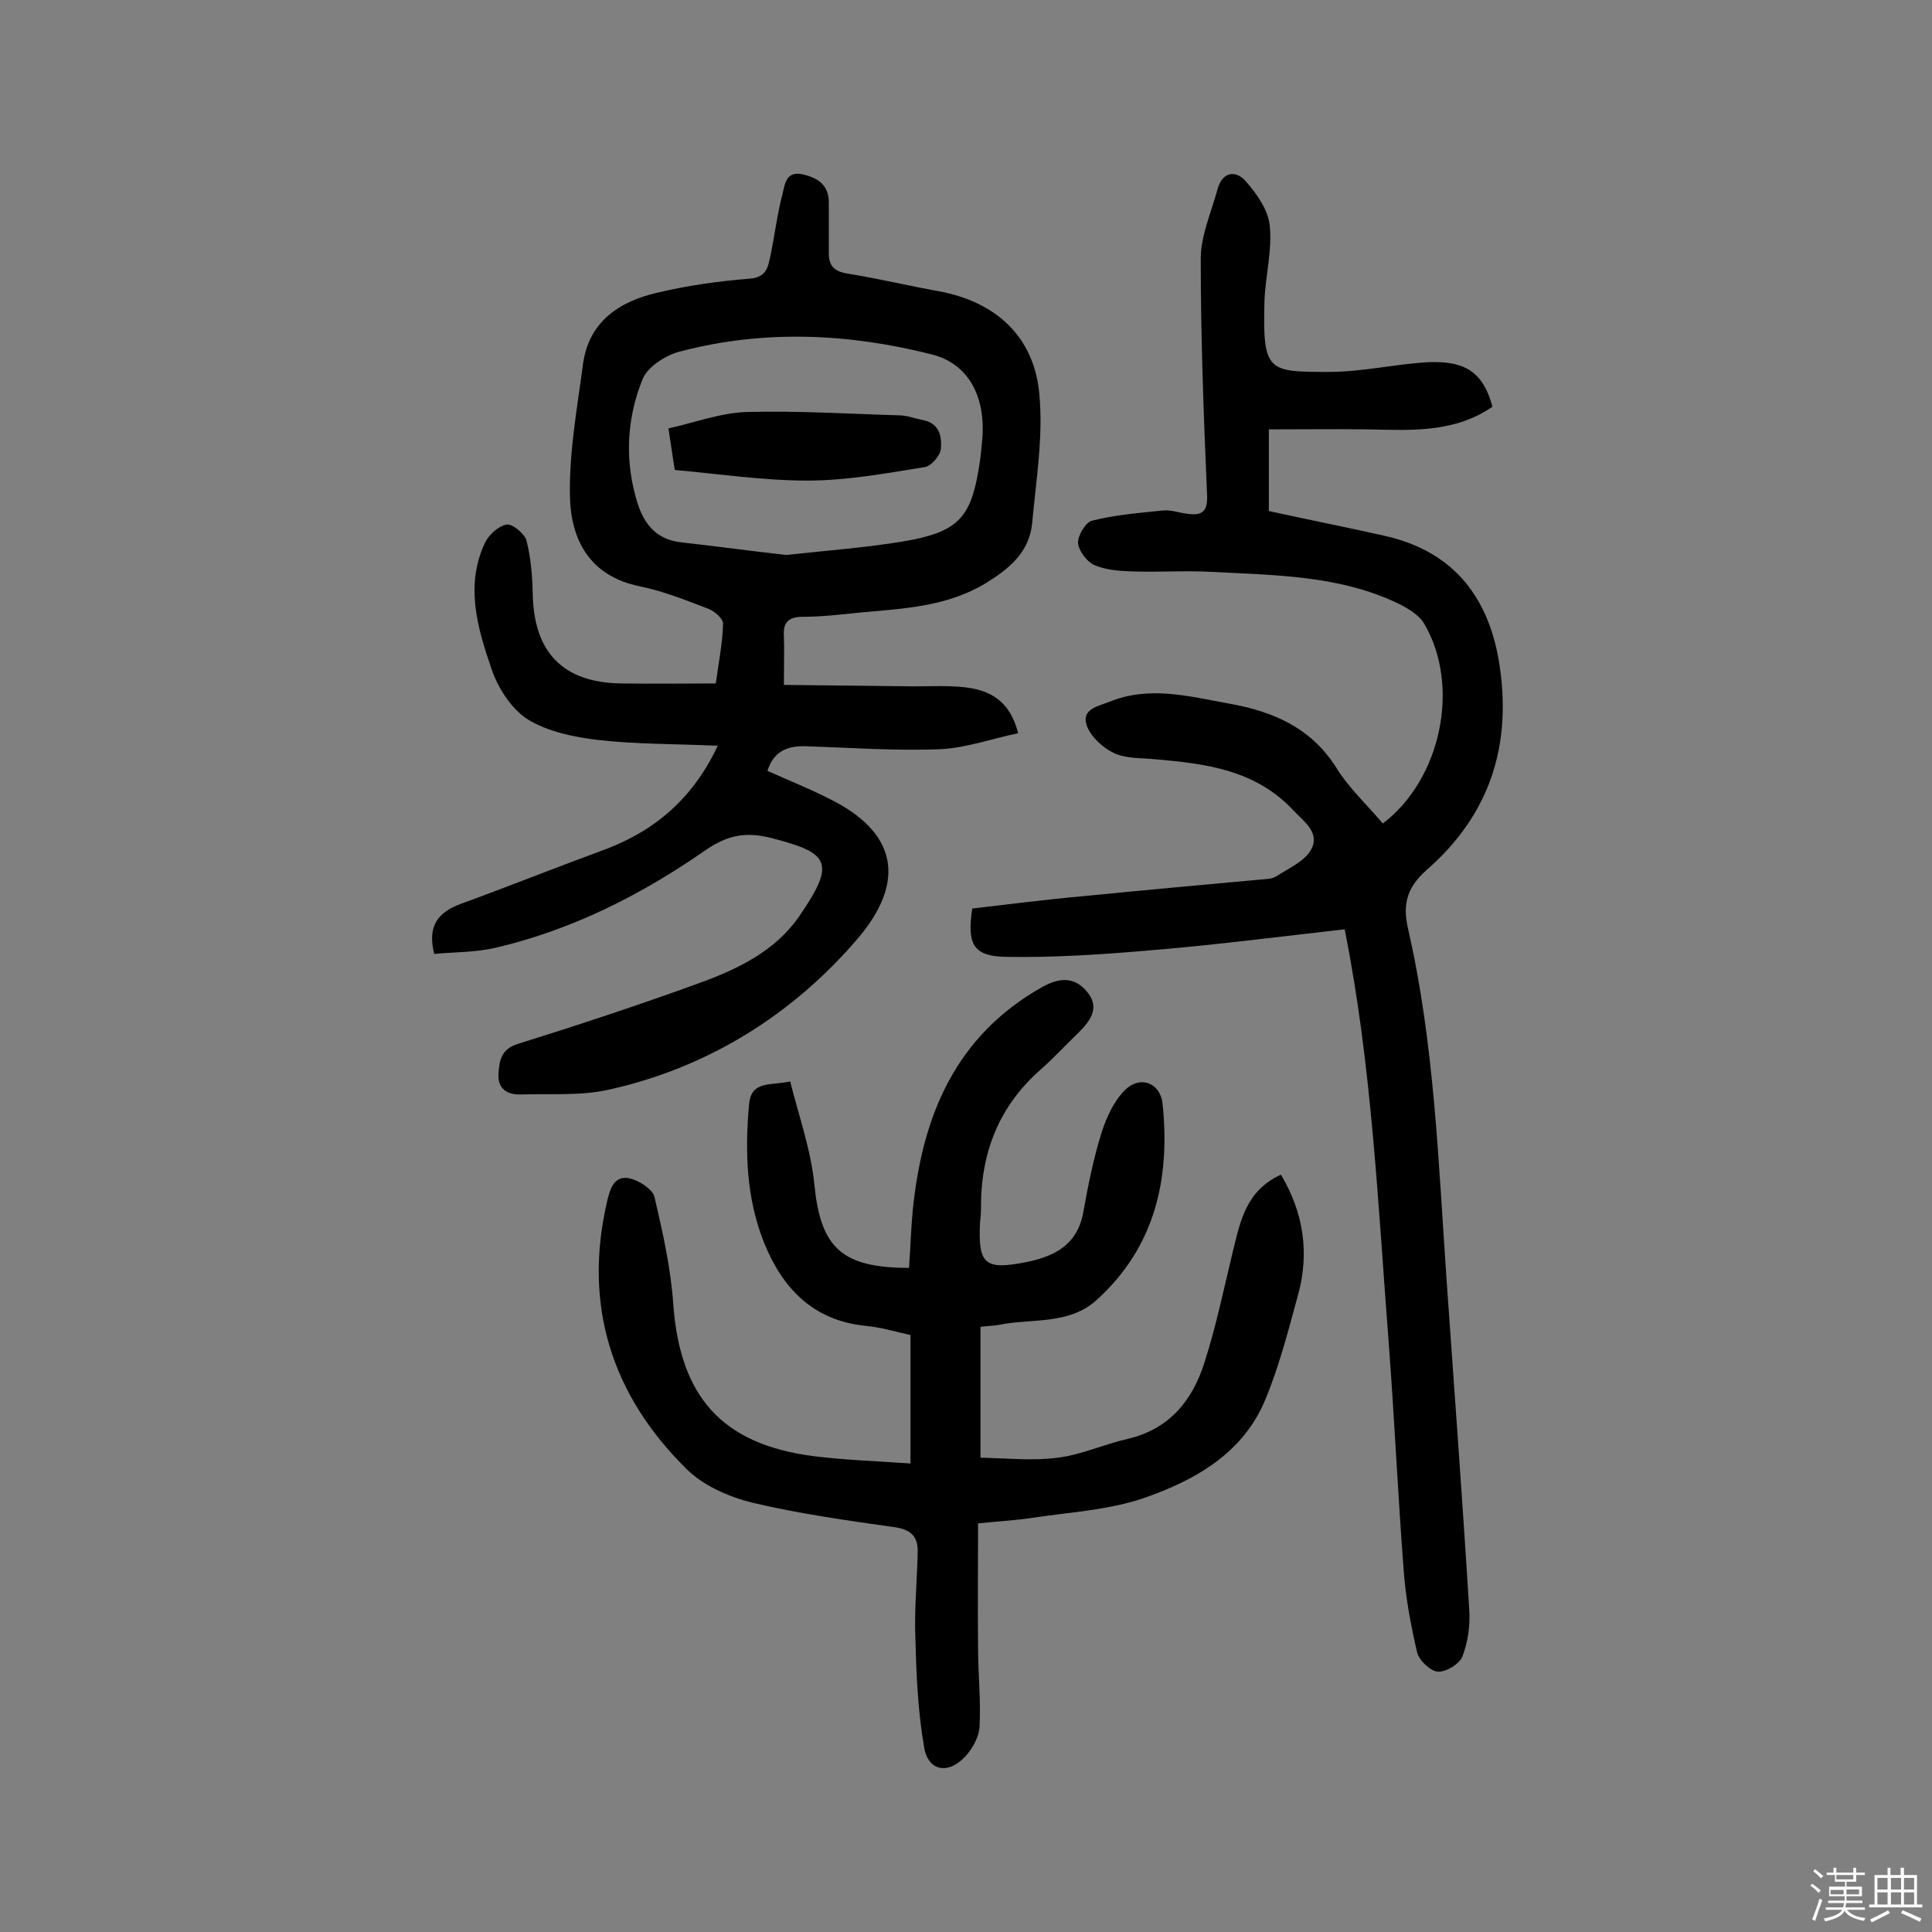 <svg enable-background="new 0 0 400 400" viewBox="0 0 400 400" xmlns="http://www.w3.org/2000/svg"><rect x="0" y="0" width="400" height="400" fill="#808080" stroke="none"/><path d="m374.8 390.4.4-.4c.7.5 1.3 1 1.8 1.4l-.5.5c-.5-.6-1.1-1.1-1.7-1.5zm1 7.3-.6-.3c.5-1.4 1.1-2.8 1.5-4.3.2.1.4.2.6.3-.5 1.3-1 2.8-1.5 4.3zm-.4-10.3.4-.4c.4.3 1 .8 1.7 1.4l-.5.5c-.4-.5-1-1-1.6-1.5zm2.5.3h1.7v-1h.6v1h3.5v-1h.6v1h1.8v.5h-1.8v1.4h-2v1h3.2v2h-3.2v.9h3.3v.5h-3.4c0 .3-.1.6-.1.9h4v.5h-3.7c.7.9 1.9 1.5 3.8 1.7-.1.2-.2.4-.3.6-2.1-.4-3.5-1.1-4-2.1-.4 1-1.8 1.7-4 2.2-.1-.2-.2-.4-.3-.6 2.1-.4 3.4-1 3.8-1.8h-3.4v-.5h3.6c.1-.3.1-.6.2-.9h-3.3v-.5h3.4c0-.3 0-.6 0-.9h-3.2v-2h3.3v-1h-2.1v-1.4h-1.7v-.5zm1.1 3.5v1h2.7c0-.3 0-.4 0-.4 0-.1 0-.2 0-.2 0-.1 0-.2 0-.3h-2.7zm1.2-3v.9h3.5v-.9zm4.7 3h-2.6v.6.4h2.6z" fill="#fbfafc"/><path d="m393.6 386.7h.6v1.5h2.7v6.1h1.1v.6h-11v-.6h1.1v-6.1h2.7v-1.5h.6v1.5h2.1v-1.5zm-2.7 8.8.4.6c-1.2.6-2.5 1.3-3.8 1.9-.1-.2-.2-.4-.3-.6 1.2-.6 2.5-1.2 3.7-1.9zm-2.2-6.7v2.4h2.1v-2.4zm0 3v2.5h2.1v-2.5zm2.8-3v2.4h2.1v-2.4zm0 3v2.5h2.1v-2.5zm6 6.1c-1.4-.7-2.7-1.3-3.9-1.8l.3-.6c1.5.6 2.7 1.2 3.9 1.7zm-1.2-9.1h-2.1v2.4h2.1zm-2.1 3v2.5h2.1v-2.5z" fill="#fbfafc"/><g fill="#010000"><path d="m148.6 154.4c-9-.4-16.9-.3-24.8-1.2-5-.6-10.4-1.7-14.6-4.3-3.4-2.2-6.2-6.6-7.5-10.6-2.9-8.4-5.4-17.2-1.3-25.9.8-1.7 2.8-3.5 4.5-3.8 1.2-.2 3.7 1.9 4.1 3.3.9 3.5 1.2 7.3 1.3 11 .2 12.1 6.2 18.4 18.2 18.6 6.5.1 13 0 19.7 0 .6-4.4 1.4-8.4 1.5-12.4 0-1-1.7-2.5-2.9-3-4.7-1.8-9.4-3.7-14.3-4.7-10.4-2.1-14.3-9.6-14.5-18.6-.2-9.1 1.5-18.3 2.7-27.4 1.2-8.8 7.5-13 15.4-14.8 6.3-1.5 12.7-2.4 19.1-2.9 3.6-.3 3.8-2.5 4.3-4.7.9-4.3 1.4-8.6 2.5-12.8.5-2 .7-4.9 4.2-4.1 3.1.7 5.4 2.2 5.4 5.8v10.6c0 2.8 1.4 3.8 4.2 4.2 6.2 1 12.4 2.5 18.6 3.6 11.8 2.2 19.8 9.4 20.8 21.5.8 8.7-.7 17.7-1.5 26.5-.6 6.1-4.8 9.5-9.7 12.5-8 4.8-16.9 5.2-25.7 6-4 .4-8.1.9-12.1.9-3 0-4.1 1.2-3.9 4 .1 2.9 0 5.8 0 10.1 8.8.1 17.8.2 26.8.3 3.6 0 7.2-.2 10.7.2 5.2.6 9.3 2.8 11 9.5-5.3 1.1-10.6 3-15.9 3.3-9.4.4-18.8-.3-28.2-.6-3.7-.1-6.6 1.1-7.8 5.1 4.9 2.2 9.7 4.1 14.2 6.5 12.8 6.9 14.2 16.8 4.5 28.2-13.5 15.8-31.2 26.9-52 31.4-5.7 1.2-11.9.7-17.8.9-2.9.1-4.8-1.3-4.6-4.3.2-2.7.5-5.1 4.1-6.2 12.5-3.9 24.9-8 37.3-12.5 8-2.9 15.8-6.6 20.8-13.8 7.8-11.3 6.3-13.2-5.7-16.3-5.2-1.3-8.9-.7-13.6 2.5-13.2 9.2-27.6 16.5-43.4 20.2-4.2 1-8.6.9-12.8 1.3-1.5-5.9.9-8.7 5.6-10.4 9.6-3.5 19.1-7.3 28.6-10.8 10.5-3.7 19-10.2 24.5-21.9zm14.2-39.5c8.2-.9 16.3-1.5 24.2-2.8 11.2-1.9 13.9-4.8 15.6-14.8.4-2.2.6-4.5.8-6.7.6-8.7-3-15.3-10.4-17.2-17.3-4.4-34.9-5.2-52.3-.6-3 .8-6.7 3.2-7.7 5.8-3.3 8.2-3.7 17-1 25.6 1.4 4.4 4 7.6 9.2 8.1 7.1.8 14.4 1.8 21.6 2.6z"/><path d="m278.4 192.4c-13.3 1.5-26.4 3.2-39.6 4.3-10.3.9-20.6 1.6-30.9 1.4-6.5-.2-7.7-2.8-6.6-10 7.7-.9 15.5-1.9 23.4-2.6 12.1-1.2 24.2-2.3 36.3-3.4 1.1-.1 2.4-.1 3.3-.7 2.6-1.7 5.9-3.1 7.2-5.6 1.8-3.4-1.5-5.7-3.8-8.1-7.8-8.3-18-9.6-28.5-10.5-2.9-.3-6.1-.1-8.6-1.3-2.3-1.1-4.8-3.4-5.6-5.7-1.2-3.4 2.4-4 4.7-4.9 8.3-3.4 16.6-1.1 24.9.4 9 1.6 16.9 5 22.1 13.3 2.6 4.2 6.4 7.7 9.6 11.5 12.1-9.2 16.1-28.5 8.6-41.3-1-1.8-3.2-3.1-5.1-4.1-12.3-6-25.7-6-39-6.7-5.5-.3-11 .1-16.6-.1-2.6-.1-5.3-.3-7.6-1.3-1.6-.7-3.3-3-3.4-4.6-.1-1.5 1.6-4.3 2.9-4.6 4.7-1.2 9.7-1.6 14.6-2.1 1.7-.2 3.5.5 5.3.7 3.2.4 4.1-.8 3.9-4.2-.7-16.2-1.3-32.4-1.3-48.6 0-4.8 2.2-9.7 3.5-14.5 1-3.6 3.8-3.9 5.8-1.6 2.3 2.6 4.7 6 5 9.3.5 5.1-.9 10.3-1.1 15.4-.4 14.8.6 14.8 13.4 14.8 6.8 0 13.5-1.6 20.3-2 8-.4 11.6 2.2 13.5 9.2-7.8 5.4-16.7 4.9-25.6 4.7-6.7-.1-13.5 0-20.7 0v16.9c7.7 1.7 15.8 3.3 23.8 5.1 13.7 3 21.4 11.9 23.8 25.8 2.9 17.3-1.7 31.8-14.8 43.3-4 3.5-5.2 6.9-4 12.2 5.5 23.9 6.3 48.5 8 72.8 1.6 22.8 3.3 45.6 4.7 68.4.2 3.2-.3 6.6-1.4 9.5-.6 1.6-3.4 3.3-5.1 3.2-1.5-.1-3.9-2.3-4.3-4-1.3-5.6-2.4-11.4-2.8-17.2-1.2-15.7-1.9-31.4-3.1-47.1-2.2-28.5-3.5-57.4-9.1-85.4z"/><path d="m203 274.7v27.1c5.3.1 10.7.7 16 0 4.9-.6 9.6-2.8 14.5-3.9 8.5-2 13.3-7.8 15.8-15.6 2.5-7.7 4.1-15.6 6-23.4 1.5-6.1 2.7-12.4 9.9-15.7 4.7 7.9 5.9 16.1 3.6 24.7-2 7.3-3.9 14.8-6.8 21.8-4.6 11.2-14.6 16.8-25.3 20.5-7.4 2.5-15.5 2.9-23.3 4.1-3.5.5-7.1.7-10.9 1.1 0 8.8-.1 17.2 0 25.7 0 5.5.6 10.9.3 16.4-.1 2.1-1.4 4.4-2.8 6-3.6 4-7.9 3.3-8.7-1.9-1.3-7.6-1.6-15.3-1.8-23-.2-5.8.4-11.6.5-17.5 0-3-1.4-4.4-4.7-4.9-9.9-1.4-19.9-2.8-29.6-5.1-4.8-1.2-10.1-3.5-13.6-7-15.5-15.3-21.4-33.9-16.4-55.4.6-2.6 1.5-5.5 4.8-4.7 1.9.5 4.6 2.2 5 3.8 1.7 7.3 3.4 14.8 3.9 22.3 1.4 19.1 10.1 29 29.2 31.4 6.4.8 12.8 1 19.9 1.5 0-9.3 0-17.6 0-26.6-2.8-.6-6-1.6-9.3-1.9-10.9-1.1-17.2-7.8-21-17.2-3.7-9.2-4-19-3.1-28.8.5-4.8 4.4-3.7 8.5-4.6 1.8 7.2 4.3 14.2 5 21.3 1.3 13 5.5 17.3 19.6 17.3.3-4 .4-8.1.8-12.2 2-19.3 8.8-35.8 26.7-45.9 3.7-2.1 6.9-2.2 9.5 1.1s.4 6-2 8.4c-2.6 2.5-5 5.1-7.7 7.5-8.8 7.7-12.5 17.5-12.4 28.9 0 1-.1 1.9-.2 2.9-.4 8.6 1 9.8 9.6 8.1 5.9-1.2 10.6-3.6 11.8-10.4 1-5.6 2.1-11.1 3.8-16.5 1-3.1 2.5-6.4 4.8-8.7 3.1-3.1 7.3-1.6 7.8 2.8 1.6 15.5-1.5 29.6-13.6 40.6-5.8 5.3-13.5 3.8-20.3 5.2-1 .2-2.2.2-3.8.4z"/><path d="m139.7 97.3c-.5-3.2-.8-5.3-1.3-8.6 5.4-1.2 10.7-3.2 16.1-3.4 10.6-.3 21.3.4 32 .7 1.6.1 3.1.7 4.7 1 3.4.7 3.8 3.5 3.6 5.9-.1 1.4-2 3.6-3.3 3.8-8.1 1.3-16.2 2.8-24.3 2.8-9.3 0-18.5-1.4-27.5-2.2z"/></g></svg>